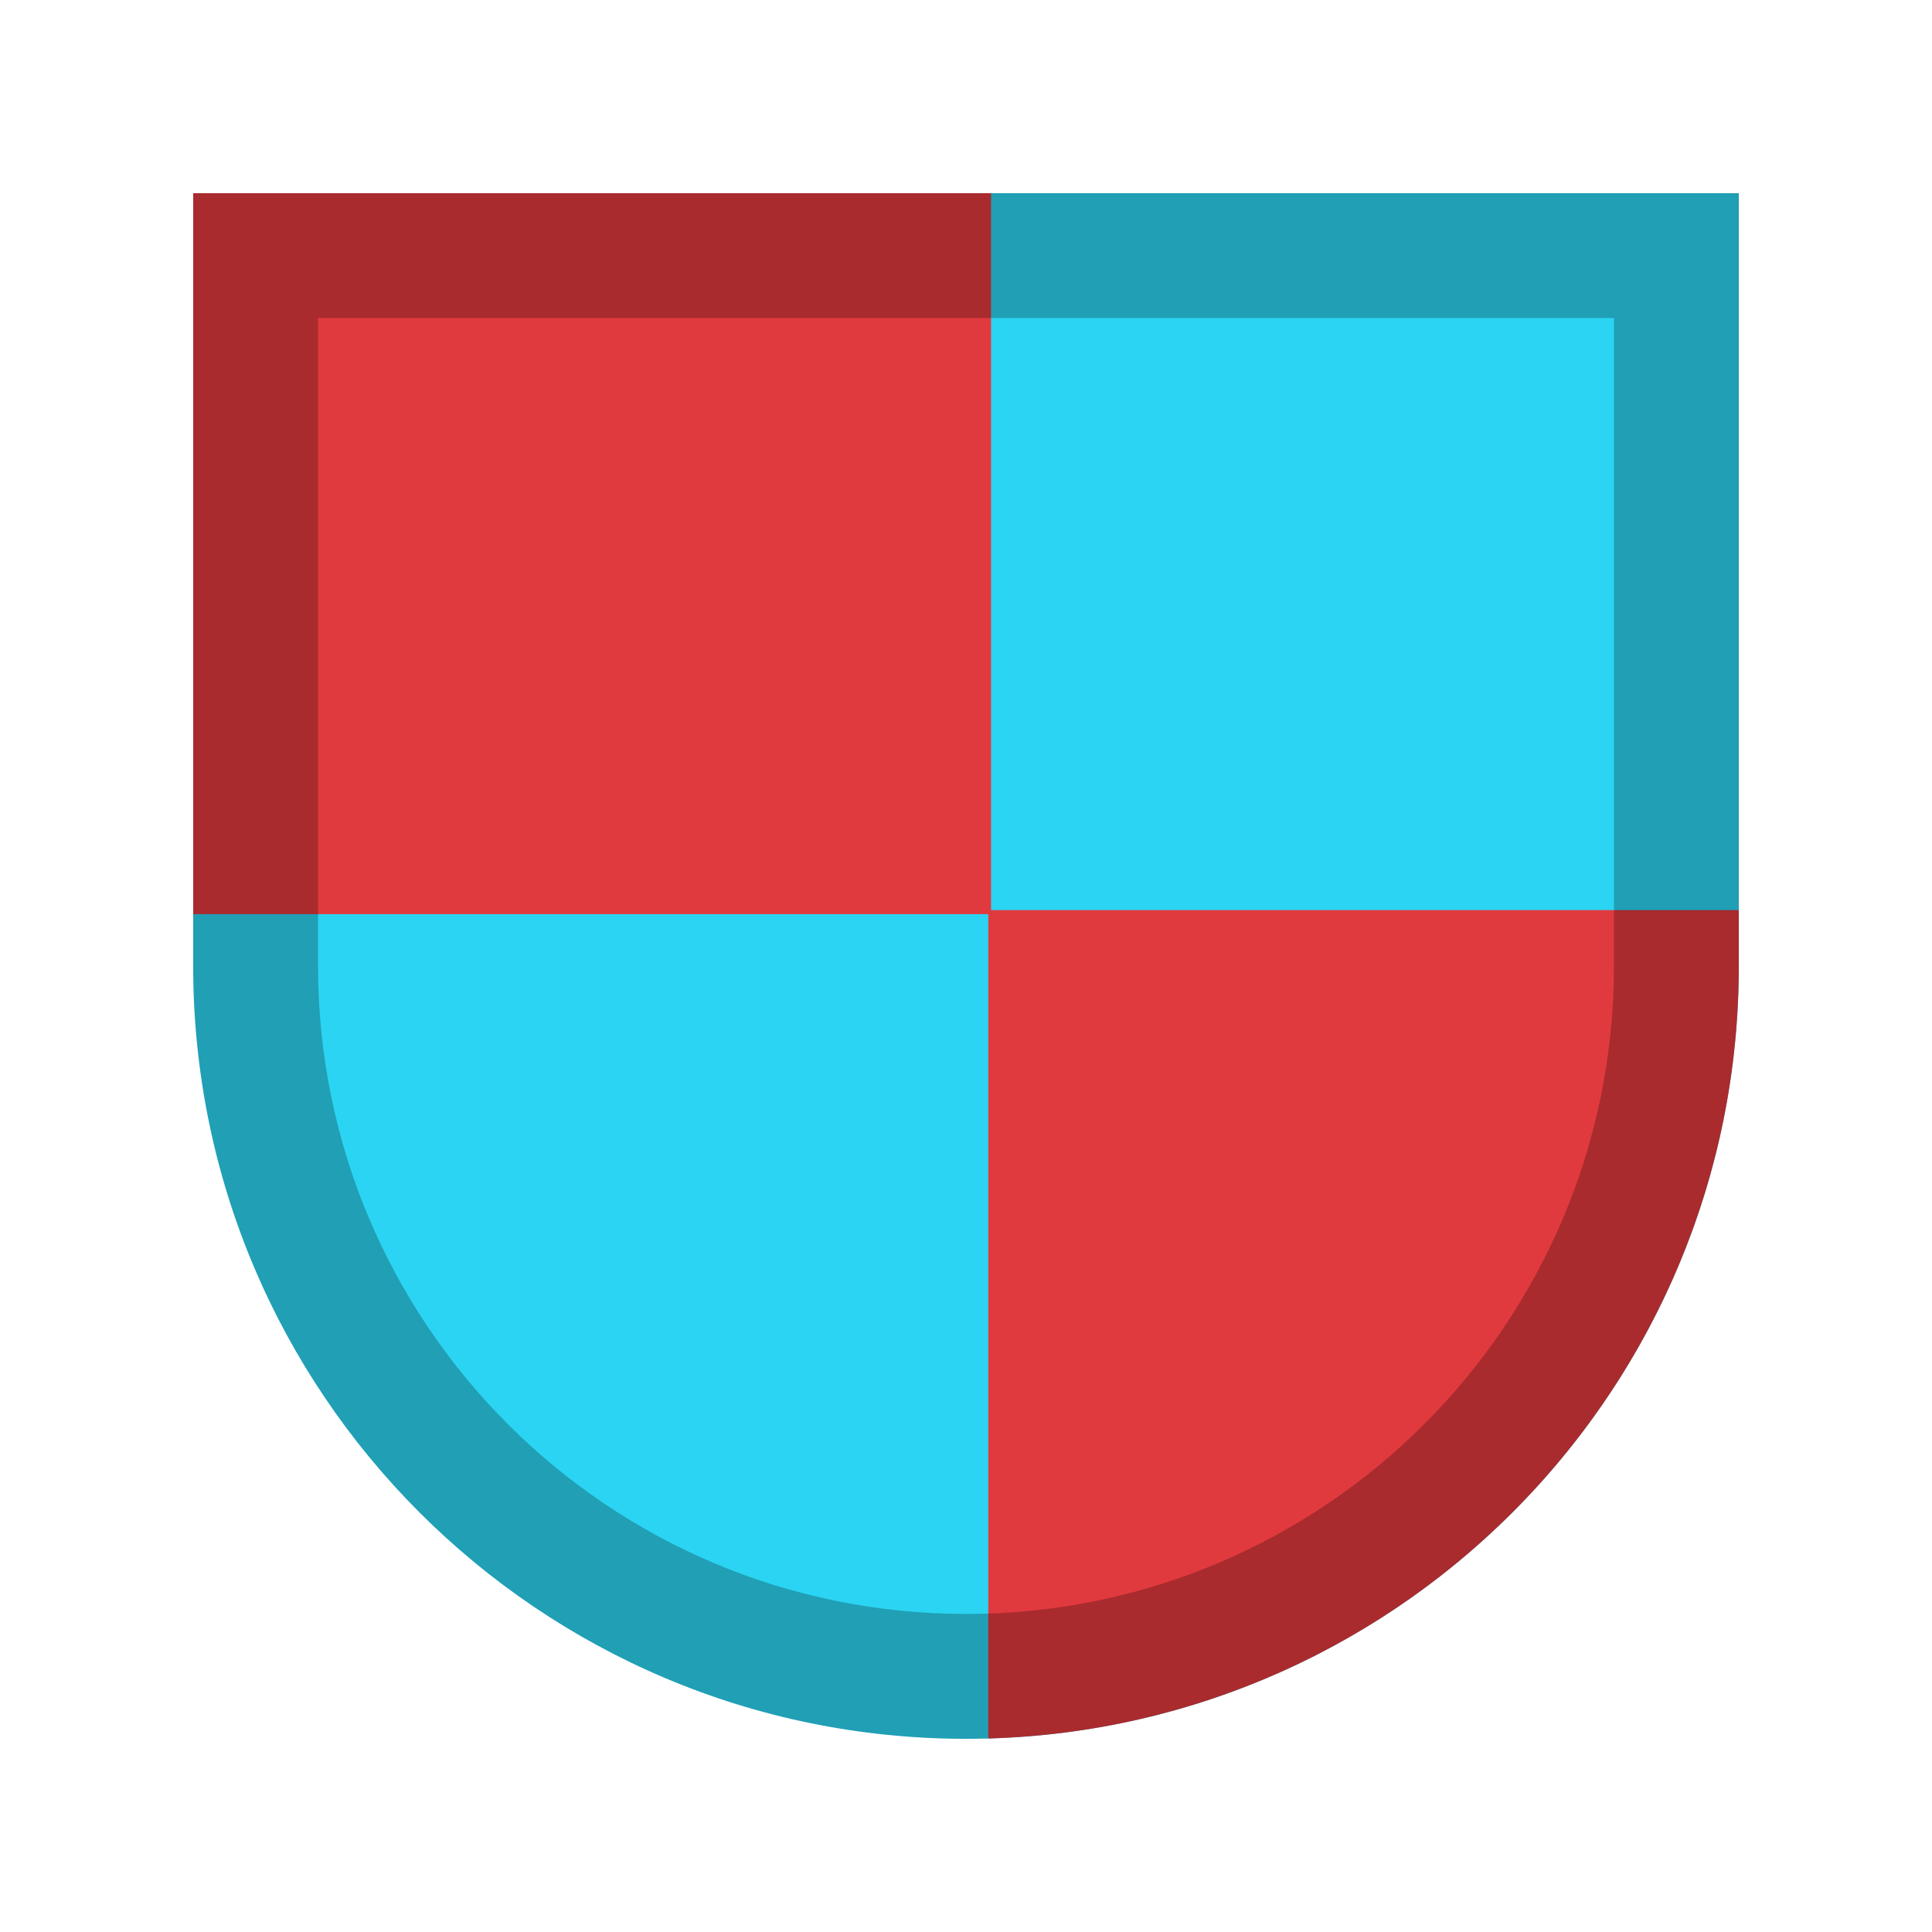 <?xml version="1.0" encoding="UTF-8" standalone="no"?><svg width="100px" height="100px" viewBox="0 0 100 100" version="1.1" xmlns="http://www.w3.org/2000/svg" xmlns:xlink="http://www.w3.org/1999/xlink"><title>badge_2</title><desc>Created with Sketch.</desc><defs/><g id="Page-1" stroke="none" stroke-width="1" fill="none" fill-rule="evenodd"><g id="badge_2"><g id="Group" transform="translate(10, 10)"><path d="M0,0 L80,0 L80,40 C80,62.091 62.096,80 40,80 C17.909,80 0,62.096 0,40 L0,0 Z" id="Combined-Shape" fill="#2BD4F2"/><path d="M80,37.108 L80,40 C80,61.705 62.71,79.373 41.154,79.984 L41.154,37.108 L80,37.108 L80,37.108 Z" id="Combined-Shape" fill="#E13A3E"/><polygon id="Combined-Shape" fill="#E13A3E" points="41.296 -5.46571335e-15 0 -5.46571335e-15 0 37.308 41.296 37.308 41.296 -2.73285668e-15"/><rect id="Rectangle" fill="#E13A3E" x="0" y="0" width="41.154" height="37.308"/><path d="M6.462,40 C6.462,58.522 21.478,73.538 40,73.538 C58.522,73.538 73.538,58.522 73.538,40 L73.538,6.462 L6.462,6.462 L6.462,40 Z M0,0 L80,0 L80,40 C80,62.091 62.09,80 40,80 C17.909,80 0,62.09 0,40 L0,0 Z" id="Mask" fill-opacity="0.25" fill="#000000"/></g></g></g></svg>